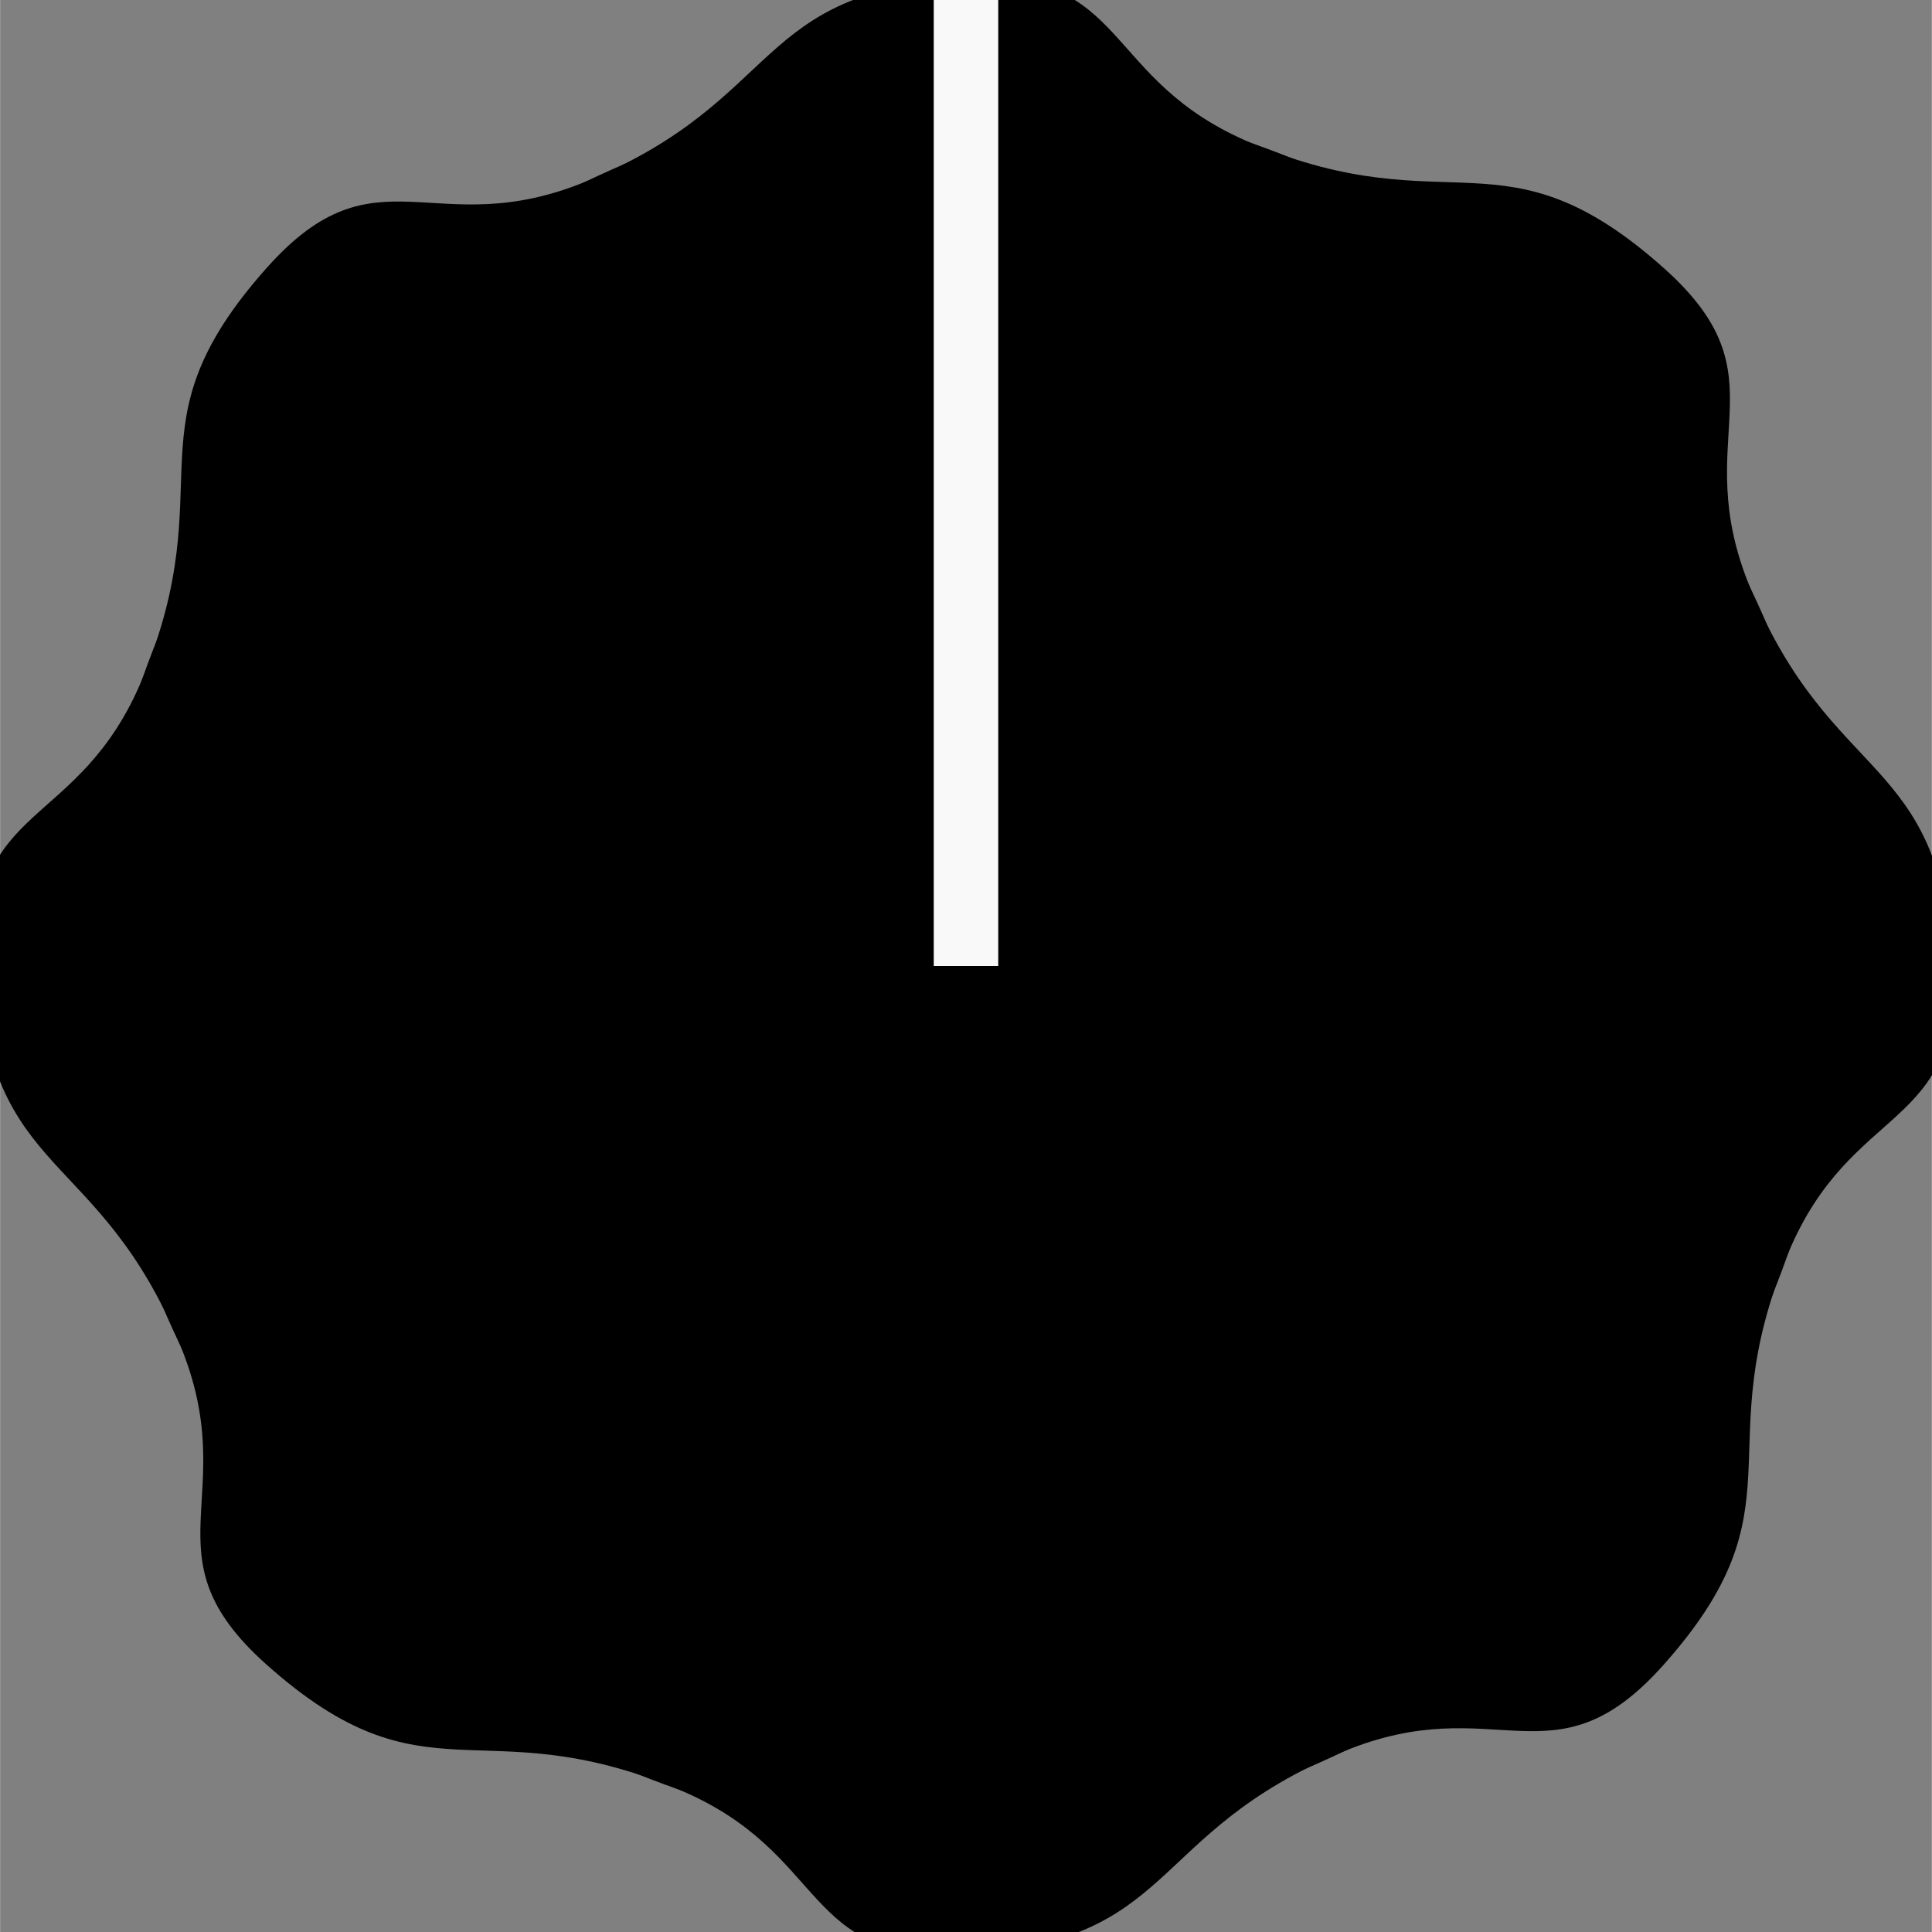 <?xml version="1.0" encoding="UTF-8" standalone="no"?>
<svg
   xmlns:dc="http://purl.org/dc/elements/1.1/"
   xmlns:cc="http://creativecommons.org/ns#"
   xmlns:rdf="http://www.w3.org/1999/02/22-rdf-syntax-ns#"
   xmlns:svg="http://www.w3.org/2000/svg"
   xmlns="http://www.w3.org/2000/svg"
   xmlns:sodipodi="http://sodipodi.sourceforge.net/DTD/sodipodi-0.dtd"
   xmlns:inkscape="http://www.inkscape.org/namespaces/inkscape"
   width="30"
   height="30"
   viewBox="0 0 7.937 7.938"
   version="1.1"
   id="svg8"
   sodipodi:docname="davies1900_30.svg"
   inkscape:version="1.0.1 (c497b03c, 2020-09-10)">
  <rect x="0" y="0" width="7.937" height="7.938" fill="#808080" stroke="none"/>
  <defs
     id="defs2" />
  <sodipodi:namedview
     id="base"
     pagecolor="#ffffff"
     bordercolor="#666666"
     borderopacity="1.0"
     inkscape:pageopacity="0.0"
     inkscape:pageshadow="2"
     inkscape:zoom="5.6"
     inkscape:cx="35.357143"
     inkscape:cy="25.27782"
     inkscape:document-units="px"
     inkscape:current-layer="g2895"
     inkscape:document-rotation="0"
     showgrid="false"
     units="px"
     inkscape:pagecheckerboard="true"
     inkscape:window-width="1350"
     inkscape:window-height="730"
     inkscape:window-x="46"
     inkscape:window-y="23"
     inkscape:window-maximized="0" />
  <g
     inkscape:label="Layer 1"
     inkscape:groupmode="layer"
     id="layer1" />
  <g
     inkscape:groupmode="layer"
     inkscape:label="Knobs Group"
     id="knobs-group">
    <g
       inkscape:groupmode="layer"
       inkscape:label="tet"
       id="g28">
      <g
         inkscape:groupmode="layer"
         inkscape:label="Skirt"
         id="g15" />
      <g
         inkscape:groupmode="layer"
         inkscape:label="Arrow"
         id="g19" />
      <g
         inkscape:groupmode="layer"
         inkscape:label="Main color"
         id="g22" />
      <g
         inkscape:groupmode="layer"
         inkscape:label="Tick"
         id="g26" />
    </g>
    <g
       inkscape:groupmode="layer"
       inkscape:label="tet"
       id="g58">
      <g
         inkscape:groupmode="layer"
         inkscape:label="Vintage knob"
         id="g53" />
      <g
         inkscape:groupmode="layer"
         inkscape:label="Main color"
         id="g56" />
    </g>
    <g
       inkscape:groupmode="layer"
       inkscape:label="tet"
       id="g669">
      <g
         inkscape:groupmode="layer"
         inkscape:label="Main color"
         id="g663" />
      <g
         inkscape:groupmode="layer"
         inkscape:label="Tick"
         id="g667" />
    </g>
    <g
       inkscape:groupmode="layer"
       inkscape:label="tet"
       id="g777">
      <g
         inkscape:groupmode="layer"
         inkscape:label="Main color"
         id="g771" />
      <g
         inkscape:groupmode="layer"
         inkscape:label="Tick"
         id="g775" />
    </g>
    <g
       inkscape:groupmode="layer"
       inkscape:label="tet"
       id="g818">
      <g
         inkscape:groupmode="layer"
         inkscape:label="Main color"
         id="g812" />
      <g
         inkscape:groupmode="layer"
         inkscape:label="Tick"
         id="g816" />
    </g>
    <g
       inkscape:groupmode="layer"
       inkscape:label="tet"
       id="g864">
      <g
         inkscape:groupmode="layer"
         inkscape:label="Main color"
         id="g858" />
      <g
         inkscape:groupmode="layer"
         inkscape:label="Tick"
         id="g862" />
    </g>
    <g
       inkscape:groupmode="layer"
       inkscape:label="tet"
       id="g915">
      <g
         inkscape:groupmode="layer"
         inkscape:label="Main color"
         id="g909" />
      <g
         inkscape:groupmode="layer"
         inkscape:label="Tick"
         id="g913" />
    </g>
    <g
       inkscape:groupmode="layer"
       inkscape:label="tet"
       id="g971">
      <g
         inkscape:groupmode="layer"
         inkscape:label="Main color"
         id="g965" />
      <g
         inkscape:groupmode="layer"
         inkscape:label="Tick"
         id="g969" />
    </g>
    <g
       inkscape:groupmode="layer"
       inkscape:label="tet"
       id="g1036">
      <g
         inkscape:groupmode="layer"
         inkscape:label="Vintage knob"
         id="g1026" />
      <g
         inkscape:groupmode="layer"
         inkscape:label="Main color"
         id="g1030" />
      <g
         inkscape:groupmode="layer"
         inkscape:label="Tick"
         id="g1034" />
    </g>
    <g
       inkscape:groupmode="layer"
       inkscape:label="tet"
       id="g1110">
      <g
         inkscape:groupmode="layer"
         inkscape:label="Vintage knob"
         id="g1100" />
      <g
         inkscape:groupmode="layer"
         inkscape:label="Main color"
         id="g1104" />
      <g
         inkscape:groupmode="layer"
         inkscape:label="Tick"
         id="g1108" />
    </g>
    <g
       inkscape:groupmode="layer"
       inkscape:label="tet"
       id="g1191">
      <g
         inkscape:groupmode="layer"
         inkscape:label="Vintage knob"
         id="g1181" />
      <g
         inkscape:groupmode="layer"
         inkscape:label="Main color"
         id="g1185" />
      <g
         inkscape:groupmode="layer"
         inkscape:label="Tick"
         id="g1189" />
    </g>
    <g
       inkscape:groupmode="layer"
       inkscape:label="tet"
       id="g1279">
      <g
         inkscape:groupmode="layer"
         inkscape:label="Vintage knob"
         id="g1269" />
      <g
         inkscape:groupmode="layer"
         inkscape:label="Main color"
         id="g1273" />
      <g
         inkscape:groupmode="layer"
         inkscape:label="Tick"
         id="g1277" />
    </g>
    <g
       inkscape:groupmode="layer"
       inkscape:label="tet"
       id="g1374">
      <g
         inkscape:groupmode="layer"
         inkscape:label="Vintage knob"
         id="g1364" />
      <g
         inkscape:groupmode="layer"
         inkscape:label="Main color"
         id="g1368" />
      <g
         inkscape:groupmode="layer"
         inkscape:label="Tick"
         id="g1372" />
    </g>
    <g
       inkscape:groupmode="layer"
       inkscape:label="tet"
       id="g1476">
      <g
         inkscape:groupmode="layer"
         inkscape:label="Vintage knob"
         id="g1466" />
      <g
         inkscape:groupmode="layer"
         inkscape:label="Main color"
         id="g1470" />
      <g
         inkscape:groupmode="layer"
         inkscape:label="Tick"
         id="g1474" />
    </g>
    <g
       inkscape:groupmode="layer"
       inkscape:label="tet"
       id="g1585">
      <g
         inkscape:groupmode="layer"
         inkscape:label="Vintage knob"
         id="g1575" />
      <g
         inkscape:groupmode="layer"
         inkscape:label="Main color"
         id="g1579" />
      <g
         inkscape:groupmode="layer"
         inkscape:label="Tick"
         id="g1583" />
    </g>
    <g
       inkscape:groupmode="layer"
       inkscape:label="tet"
       id="g1701">
      <g
         inkscape:groupmode="layer"
         inkscape:label="Vintage knob"
         id="g1691" />
      <g
         inkscape:groupmode="layer"
         inkscape:label="Main color"
         id="g1695" />
      <g
         inkscape:groupmode="layer"
         inkscape:label="Tick"
         id="g1699" />
    </g>
    <g
       inkscape:groupmode="layer"
       inkscape:label="tet"
       id="g1824">
      <g
         inkscape:groupmode="layer"
         inkscape:label="Vintage knob"
         id="g1814" />
      <g
         inkscape:groupmode="layer"
         inkscape:label="Main color"
         id="g1818" />
      <g
         inkscape:groupmode="layer"
         inkscape:label="Tick"
         id="g1822" />
    </g>
    <g
       inkscape:groupmode="layer"
       inkscape:label="tet"
       id="g1954">
      <g
         inkscape:groupmode="layer"
         inkscape:label="Vintage knob"
         id="g1944" />
      <g
         inkscape:groupmode="layer"
         inkscape:label="Main color"
         id="g1948" />
      <g
         inkscape:groupmode="layer"
         inkscape:label="Tick"
         id="g1952" />
    </g>
    <g
       inkscape:groupmode="layer"
       inkscape:label="tet"
       id="g2091">
      <g
         inkscape:groupmode="layer"
         inkscape:label="Vintage knob"
         id="g2081" />
      <g
         inkscape:groupmode="layer"
         inkscape:label="Main color"
         id="g2085" />
      <g
         inkscape:groupmode="layer"
         inkscape:label="Tick"
         id="g2089" />
    </g>
    <g
       inkscape:groupmode="layer"
       inkscape:label="tet"
       id="g2235">
      <g
         inkscape:groupmode="layer"
         inkscape:label="Vintage knob"
         id="g2225" />
      <g
         inkscape:groupmode="layer"
         inkscape:label="Main color"
         id="g2229" />
      <g
         inkscape:groupmode="layer"
         inkscape:label="Tick"
         id="g2233" />
    </g>
    <g
       inkscape:groupmode="layer"
       inkscape:label="tet"
       id="g2335">
      <g
         inkscape:groupmode="layer"
         inkscape:label="Vintage knob"
         id="g2326" />
      <g
         inkscape:groupmode="layer"
         inkscape:label="Main color"
         id="g2329" />
      <g
         inkscape:groupmode="layer"
         inkscape:label="Tick"
         id="g2333" />
    </g>
    <g
       inkscape:groupmode="layer"
       inkscape:label="tet"
       id="g2439">
      <g
         inkscape:groupmode="layer"
         inkscape:label="Vintage knob"
         id="g2430" />
      <g
         inkscape:groupmode="layer"
         inkscape:label="Main color"
         id="g2433" />
      <g
         inkscape:groupmode="layer"
         inkscape:label="Tick"
         id="g2437" />
    </g>
    <g
       inkscape:groupmode="layer"
       inkscape:label="tet"
       id="g2547">
      <g
         inkscape:groupmode="layer"
         inkscape:label="Vintage knob"
         id="g2538" />
      <g
         inkscape:groupmode="layer"
         inkscape:label="Main color"
         id="g2541" />
      <g
         inkscape:groupmode="layer"
         inkscape:label="Tick"
         id="g2545" />
    </g>
    <g
       inkscape:groupmode="layer"
       inkscape:label="tet"
       id="g2663">
      <g
         inkscape:groupmode="layer"
         inkscape:label="Vintage knob"
         id="g2653" />
      <g
         inkscape:groupmode="layer"
         inkscape:label="Main color"
         id="g2657" />
      <g
         inkscape:groupmode="layer"
         inkscape:label="Tick"
         id="g2661" />
    </g>
    <g
       inkscape:groupmode="layer"
       inkscape:label="tet"
       id="g2781">
      <g
         inkscape:groupmode="layer"
         inkscape:label="Vintage knob"
         id="g2772" />
      <g
         inkscape:groupmode="layer"
         inkscape:label="Main color"
         id="g2775" />
      <g
         inkscape:groupmode="layer"
         inkscape:label="Tick"
         id="g2779" />
    </g>
    <g
       inkscape:groupmode="layer"
       inkscape:label="tet"
       id="g2897">
      <g
         inkscape:groupmode="layer"
         inkscape:label="Vintage knob"
         id="g2892" />
      <g
         inkscape:groupmode="layer"
         inkscape:label="Main color"
         id="g2895">
        <g
           id="g2917">
          <g
             id="g2909"
             transform="matrix(0.23,0.064,-0.064,0.23,1.769,0.081)">
            <path
               sodipodi:type="star"
               sodipodi:cx="13.229167"
               sodipodi:cy="13.229167"
               sodipodi:arg1="0.85"
               sodipodi:arg2="1.3"
               inkscape:rounded="0.5"
               sodipodi:sides="8"
               sodipodi:r1="15"
               sodipodi:r2="17"
               style="fill:#000000;stroke:#000000;stroke-width:0"
               id="path2890"
               inkscape:flatsided="false"
               inkscape:randomized="0"
               d="m 23.129,24.498 c -2.915,2.279 -1.849,3.919 -5.352,5.111 -2.695,0.917 -2.69,-1.066 -5.516,-1.412 C 8.588,27.748 8.182,29.661 4.862,28.027 2.308,26.771 3.713,25.372 1.96,23.129 -0.319,20.214 -1.959,21.28 -3.151,17.777 -4.069,15.082 -2.086,15.087 -1.74,12.261 -1.29,8.588 -3.203,8.182 -1.569,4.862 -0.312,2.308 1.087,3.713 3.329,1.96 c 2.915,-2.279 1.849,-3.919 5.352,-5.111 2.695,-0.917 2.69,1.066 5.516,1.412 3.673,0.45 4.079,-1.463 7.399,0.17 2.554,1.257 1.149,2.656 2.902,4.899 2.279,2.915 3.919,1.849 5.111,5.352 0.917,2.695 -1.066,2.69 -1.412,5.516 -0.45,3.673 1.463,4.079 -0.17,7.399 -1.257,2.554 -2.656,1.149 -4.899,2.902 z" />
            <circle
               cx="13.229"
               cy="13.229"
               r="15"
               id="id_tet"
               style="fill:#000000;stroke:#000000;stroke-width:0" />
          </g>
          <rect
             style="fill:#f9f9f9;fill-rule:evenodd;stroke-width:0.269"
             id="rect2911"
             width="0.265"
             height="3.969"
             x="3.836"
             y="1.3877788e-17" />
        </g>
      </g>
    </g>
  </g>
</svg>
